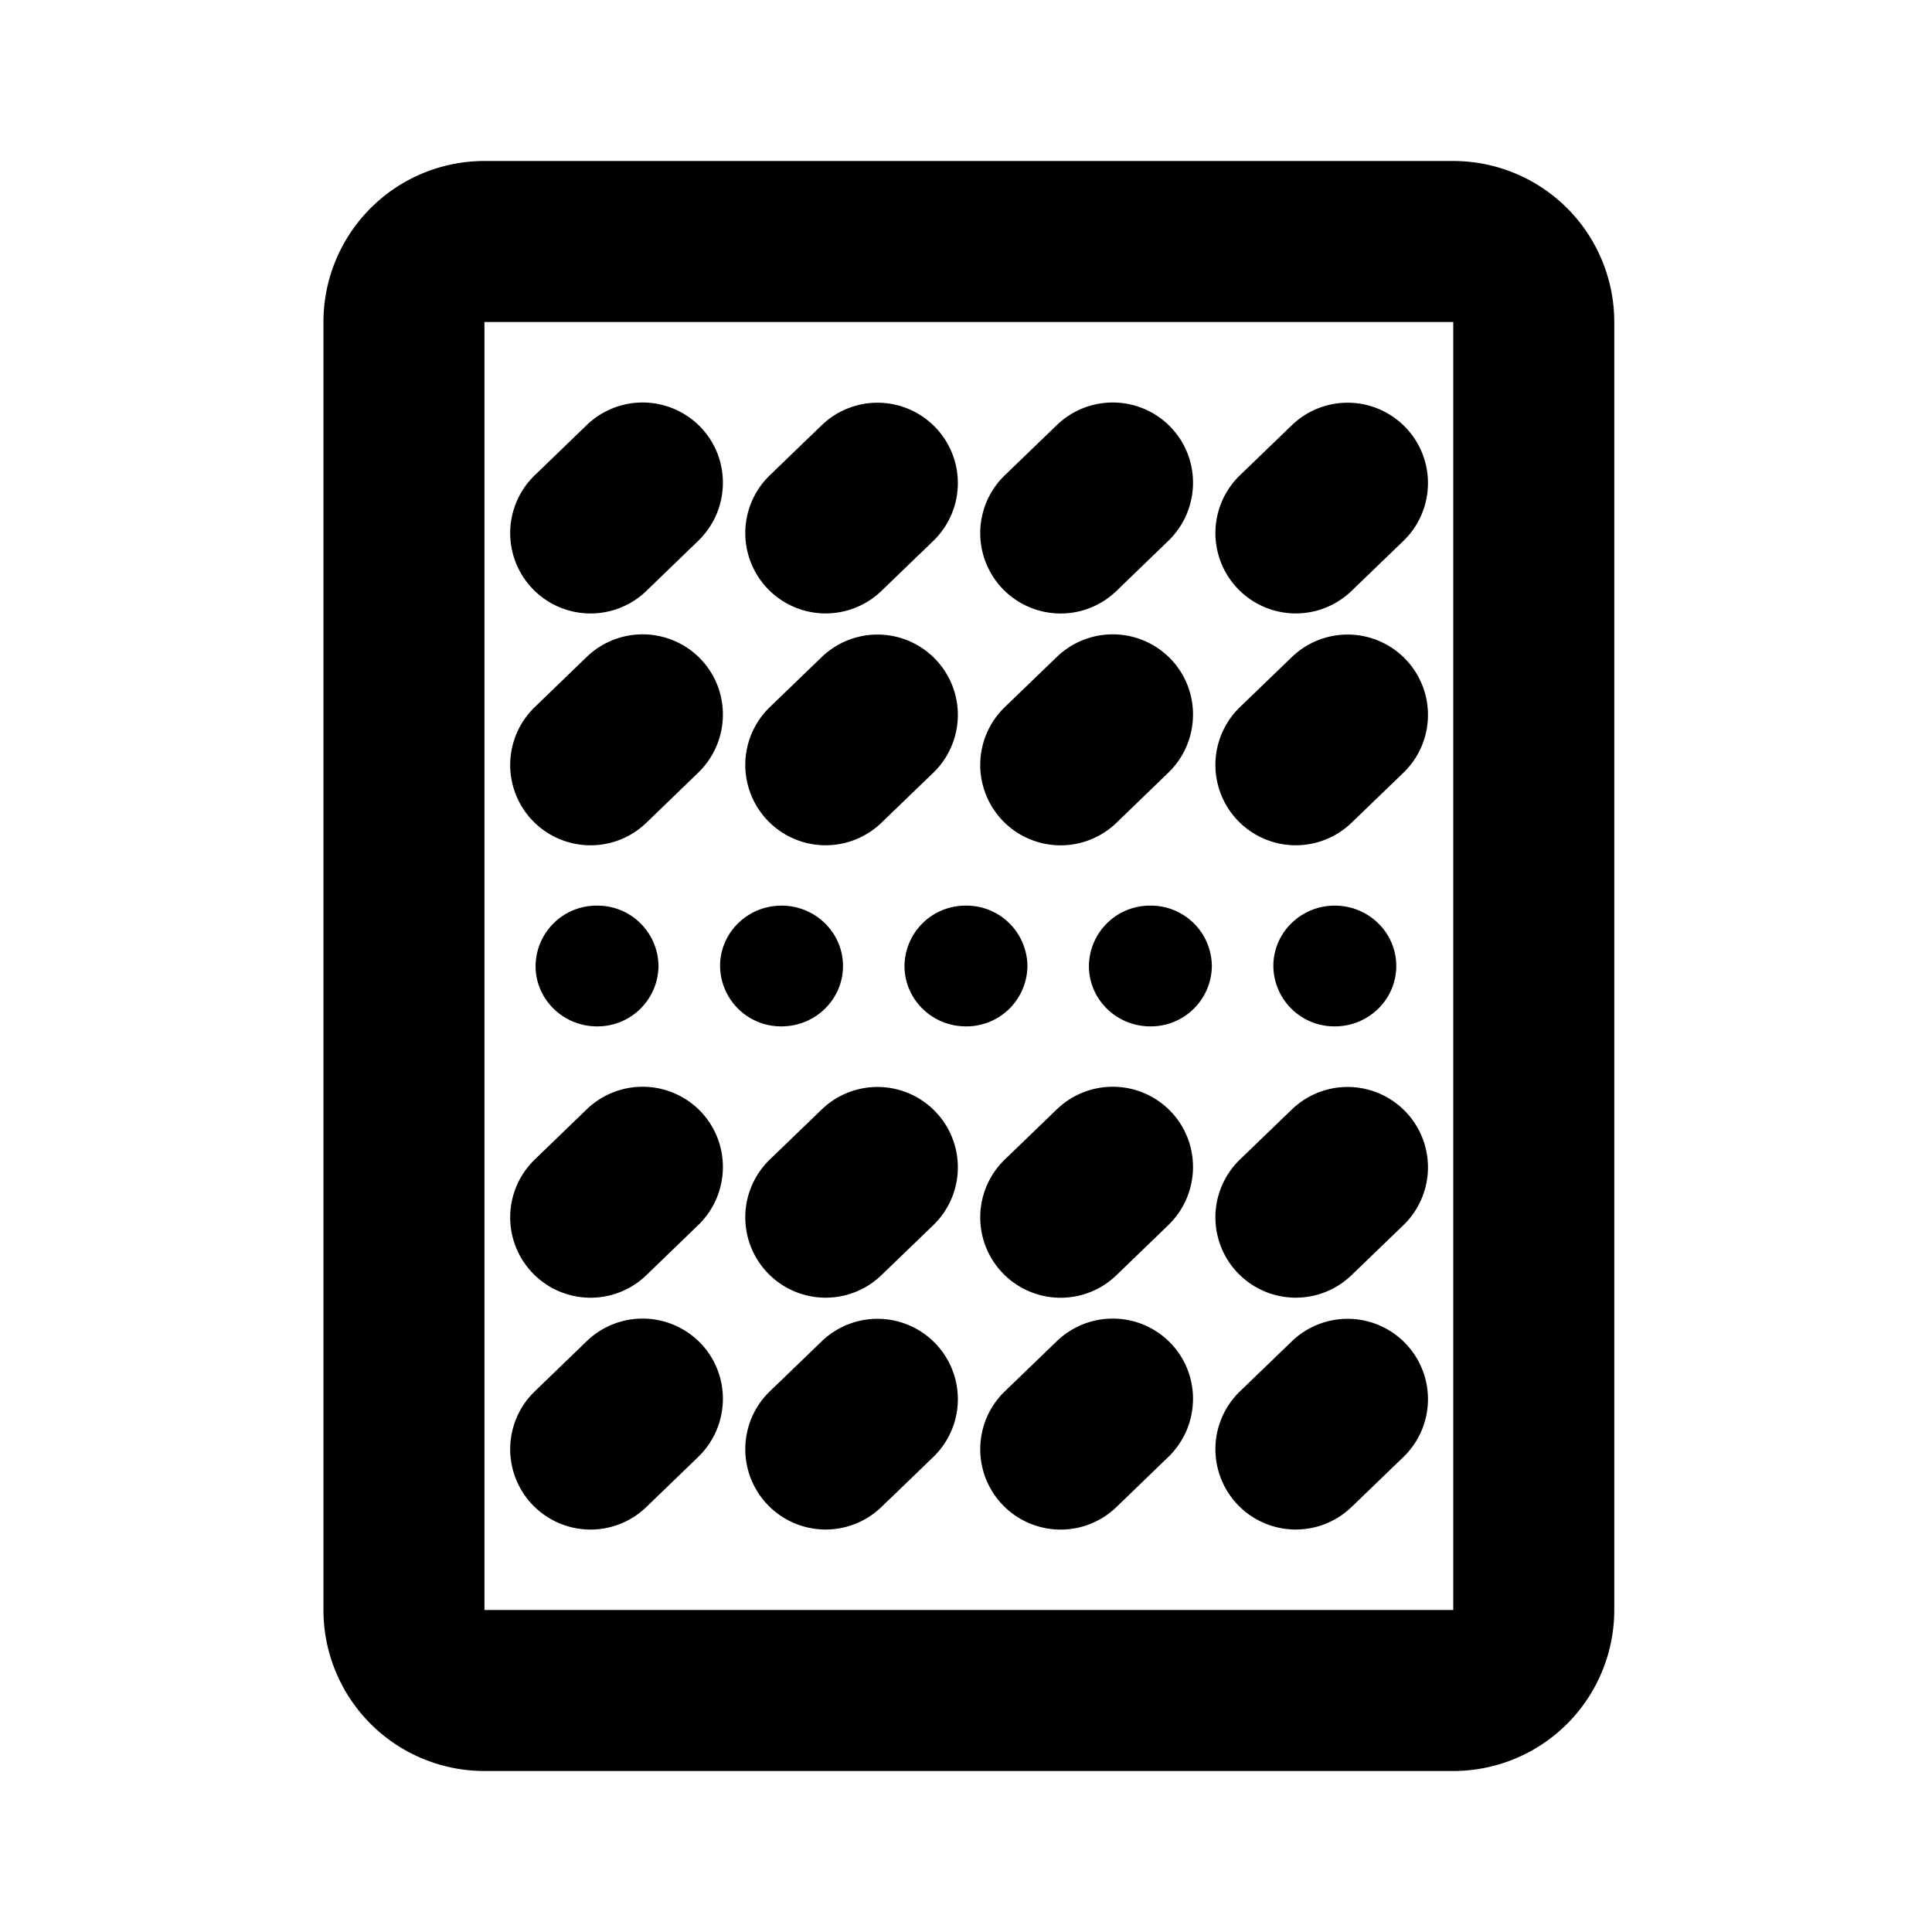 <svg xmlns="http://www.w3.org/2000/svg" width="1em" height="1em" viewBox="0 0 24 24"><g fill="currentColor"><path d="M14.29 12.75a.757.757 0 0 0 .764-.75a.757.757 0 0 0-.764-.75a.757.757 0 0 0-.763.75c0 .414.341.75.763.75m3.055-.75c0 .414-.342.75-.764.75a.757.757 0 0 1-.763-.75c0-.414.342-.75.763-.75c.422 0 .764.336.764.75m-9.927.75A.757.757 0 0 0 8.18 12a.757.757 0 0 0-.763-.75a.757.757 0 0 0-.764.75c0 .414.342.75.764.75m3.055-.75c0 .414-.342.75-.764.75a.757.757 0 0 1-.763-.75c0-.414.342-.75.763-.75c.422 0 .764.336.764.75m1.528.75a.757.757 0 0 0 .763-.75a.757.757 0 0 0-.764-.75a.757.757 0 0 0-.763.75c0 .414.342.75.763.75m-3.298 3.934c.383.397.37 1.03-.028 1.415l-.645.623a.998.998 0 1 1-1.384-1.439l.644-.622a1 1 0 0 1 1.413.023m2.892 1.416a.998.998 0 1 0-1.385-1.438l-.644.621a.998.998 0 1 0 1.385 1.438zm2.948-1.416c.383.397.37 1.03-.028 1.415l-.645.623a.998.998 0 1 1-1.385-1.439l.645-.622a1 1 0 0 1 1.413.023m2.892 1.416a.998.998 0 1 0-1.385-1.438l-.644.621a.998.998 0 1 0 1.385 1.438zm-8.732-4.296c.383.397.37 1.03-.028 1.415l-.645.623a.998.998 0 1 1-1.384-1.439l.644-.622a1 1 0 0 1 1.413.023m2.892 1.416a.998.998 0 1 0-1.385-1.438l-.644.621a.998.998 0 1 0 1.385 1.438zm2.948-1.416c.383.397.37 1.03-.028 1.415l-.645.623a.998.998 0 1 1-1.385-1.439l.645-.622a1 1 0 0 1 1.413.023m2.892 1.416a.998.998 0 1 0-1.385-1.438l-.644.621a.998.998 0 1 0 1.385 1.438zM8.701 8.184c.383.397.37 1.03-.028 1.415l-.645.623a.998.998 0 1 1-1.384-1.439l.644-.622a1 1 0 0 1 1.413.023M11.593 9.6a.998.998 0 1 0-1.385-1.438l-.644.621a.998.998 0 1 0 1.385 1.438zm2.948-1.416c.383.397.37 1.03-.028 1.415l-.645.623a.998.998 0 1 1-1.385-1.439l.645-.622a1 1 0 0 1 1.413.023M17.433 9.6a.998.998 0 1 0-1.385-1.438l-.644.621a.998.998 0 1 0 1.385 1.438zM8.701 5.304c.383.397.37 1.03-.028 1.415l-.645.623a.998.998 0 1 1-1.384-1.439l.644-.622a1 1 0 0 1 1.413.023m2.892 1.416a.998.998 0 1 0-1.385-1.438l-.644.621a.998.998 0 1 0 1.385 1.438zm2.948-1.416c.383.397.37 1.03-.028 1.415l-.645.623a.998.998 0 1 1-1.385-1.439l.645-.622a1 1 0 0 1 1.413.023m2.892 1.416a.998.998 0 1 0-1.385-1.438l-.644.621a.998.998 0 1 0 1.385 1.438z"/><path fill-rule="evenodd" d="M6.018 2a2 2 0 0 0-2 2v16a2 2 0 0 0 2 2h12.035a2 2 0 0 0 2-2V4a2 2 0 0 0-2-2zm0 2h12.035v16H6.018z" clip-rule="evenodd"/></g></svg>